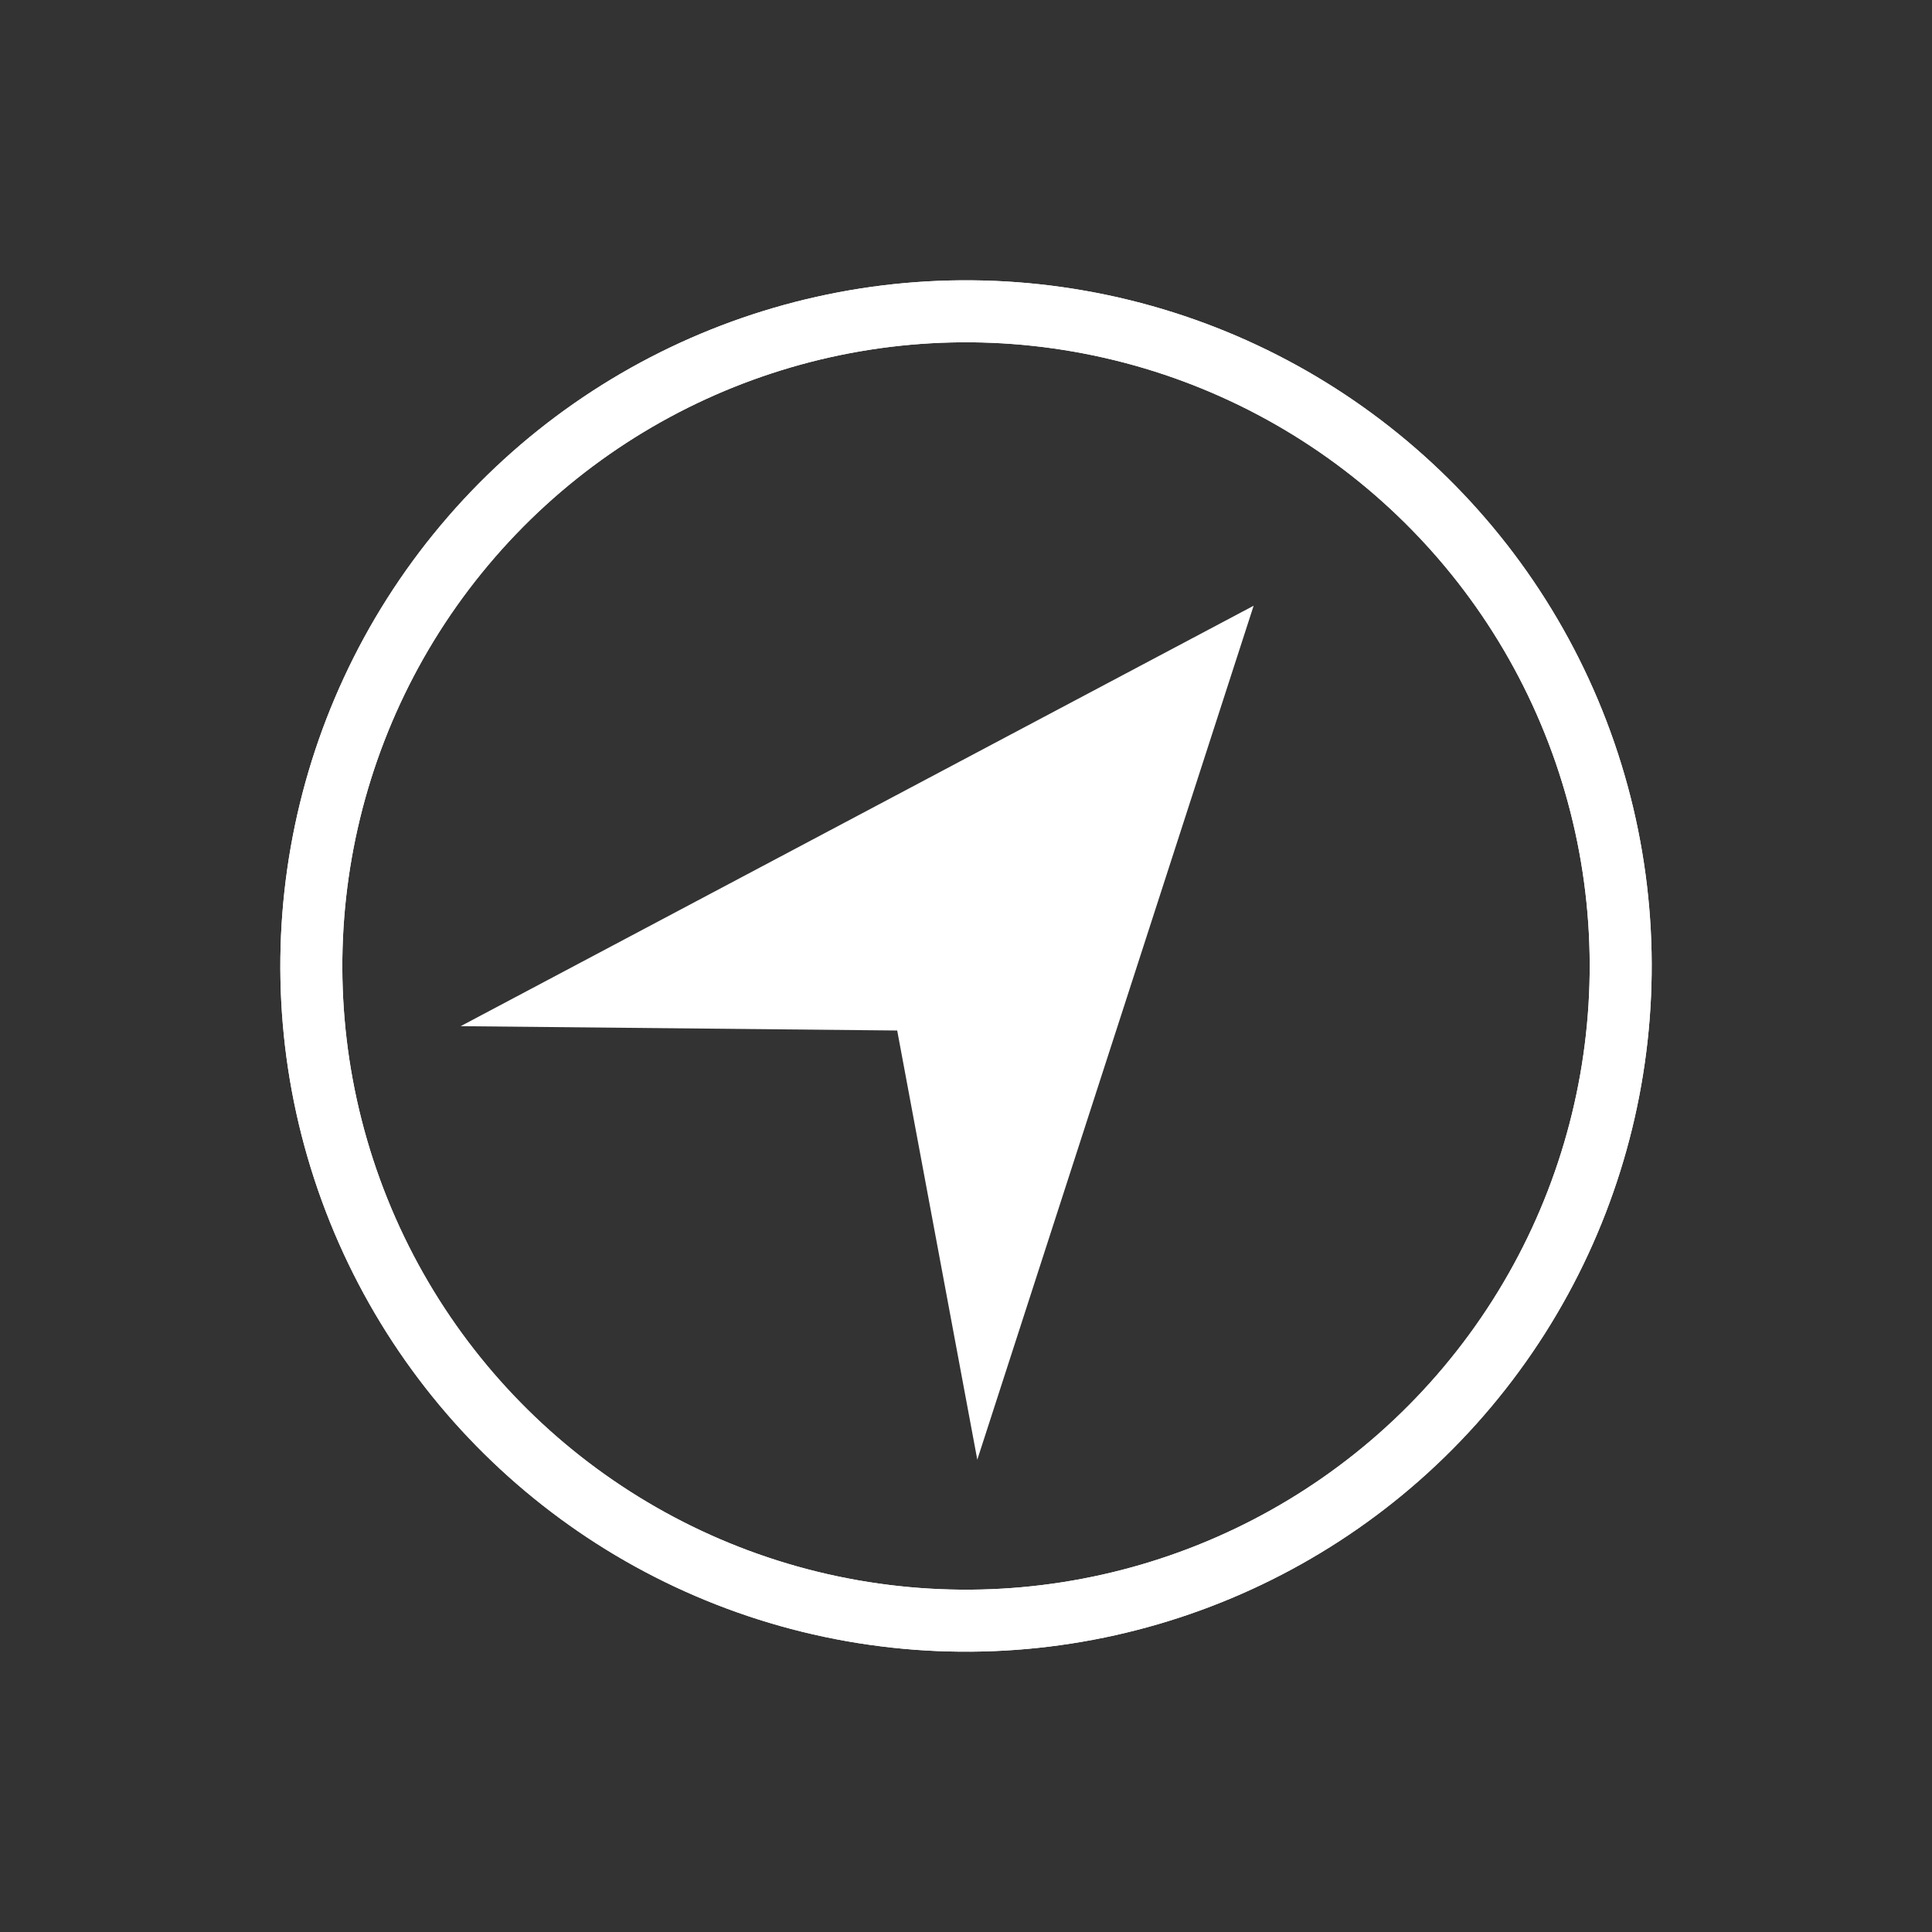 <svg xmlns="http://www.w3.org/2000/svg" width="62.332" height="62.332" viewBox="0 0 62.332 62.332">
  <rect x="0" y="0" width="62.332" height="62.332" fill="#333333" stroke="none"/>
  <g id="Group_288" data-name="Group 288" transform="translate(57.832 538.78) rotate(-140)">
    <g id="wind_icon" data-name="wind icon" transform="translate(324.593 349.593)">
      <g id="Ellipse_47" data-name="Ellipse 47" transform="translate(0 0)" fill="none" stroke="#fff" stroke-width="2">
        <circle cx="22.122" cy="22.122" r="22.122" stroke="none"/>
        <circle cx="22.122" cy="22.122" r="21.122" fill="none"/>
      </g>
      <path id="Subtraction_8" data-name="Subtraction 8" d="M10.88,26.837v0L0,0,10.88,8.946,21.759,0,10.881,26.834Z" transform="translate(11.605 10.154)" fill="#fff"/>
      <g id="Ellipse_48" data-name="Ellipse 48" transform="translate(0 0)" fill="none" stroke="#fff" stroke-width="2">
        <circle cx="22.122" cy="22.122" r="22.122" stroke="none"/>
        <circle cx="22.122" cy="22.122" r="21.122" fill="none"/>
      </g>
    </g>
  </g>
</svg>
